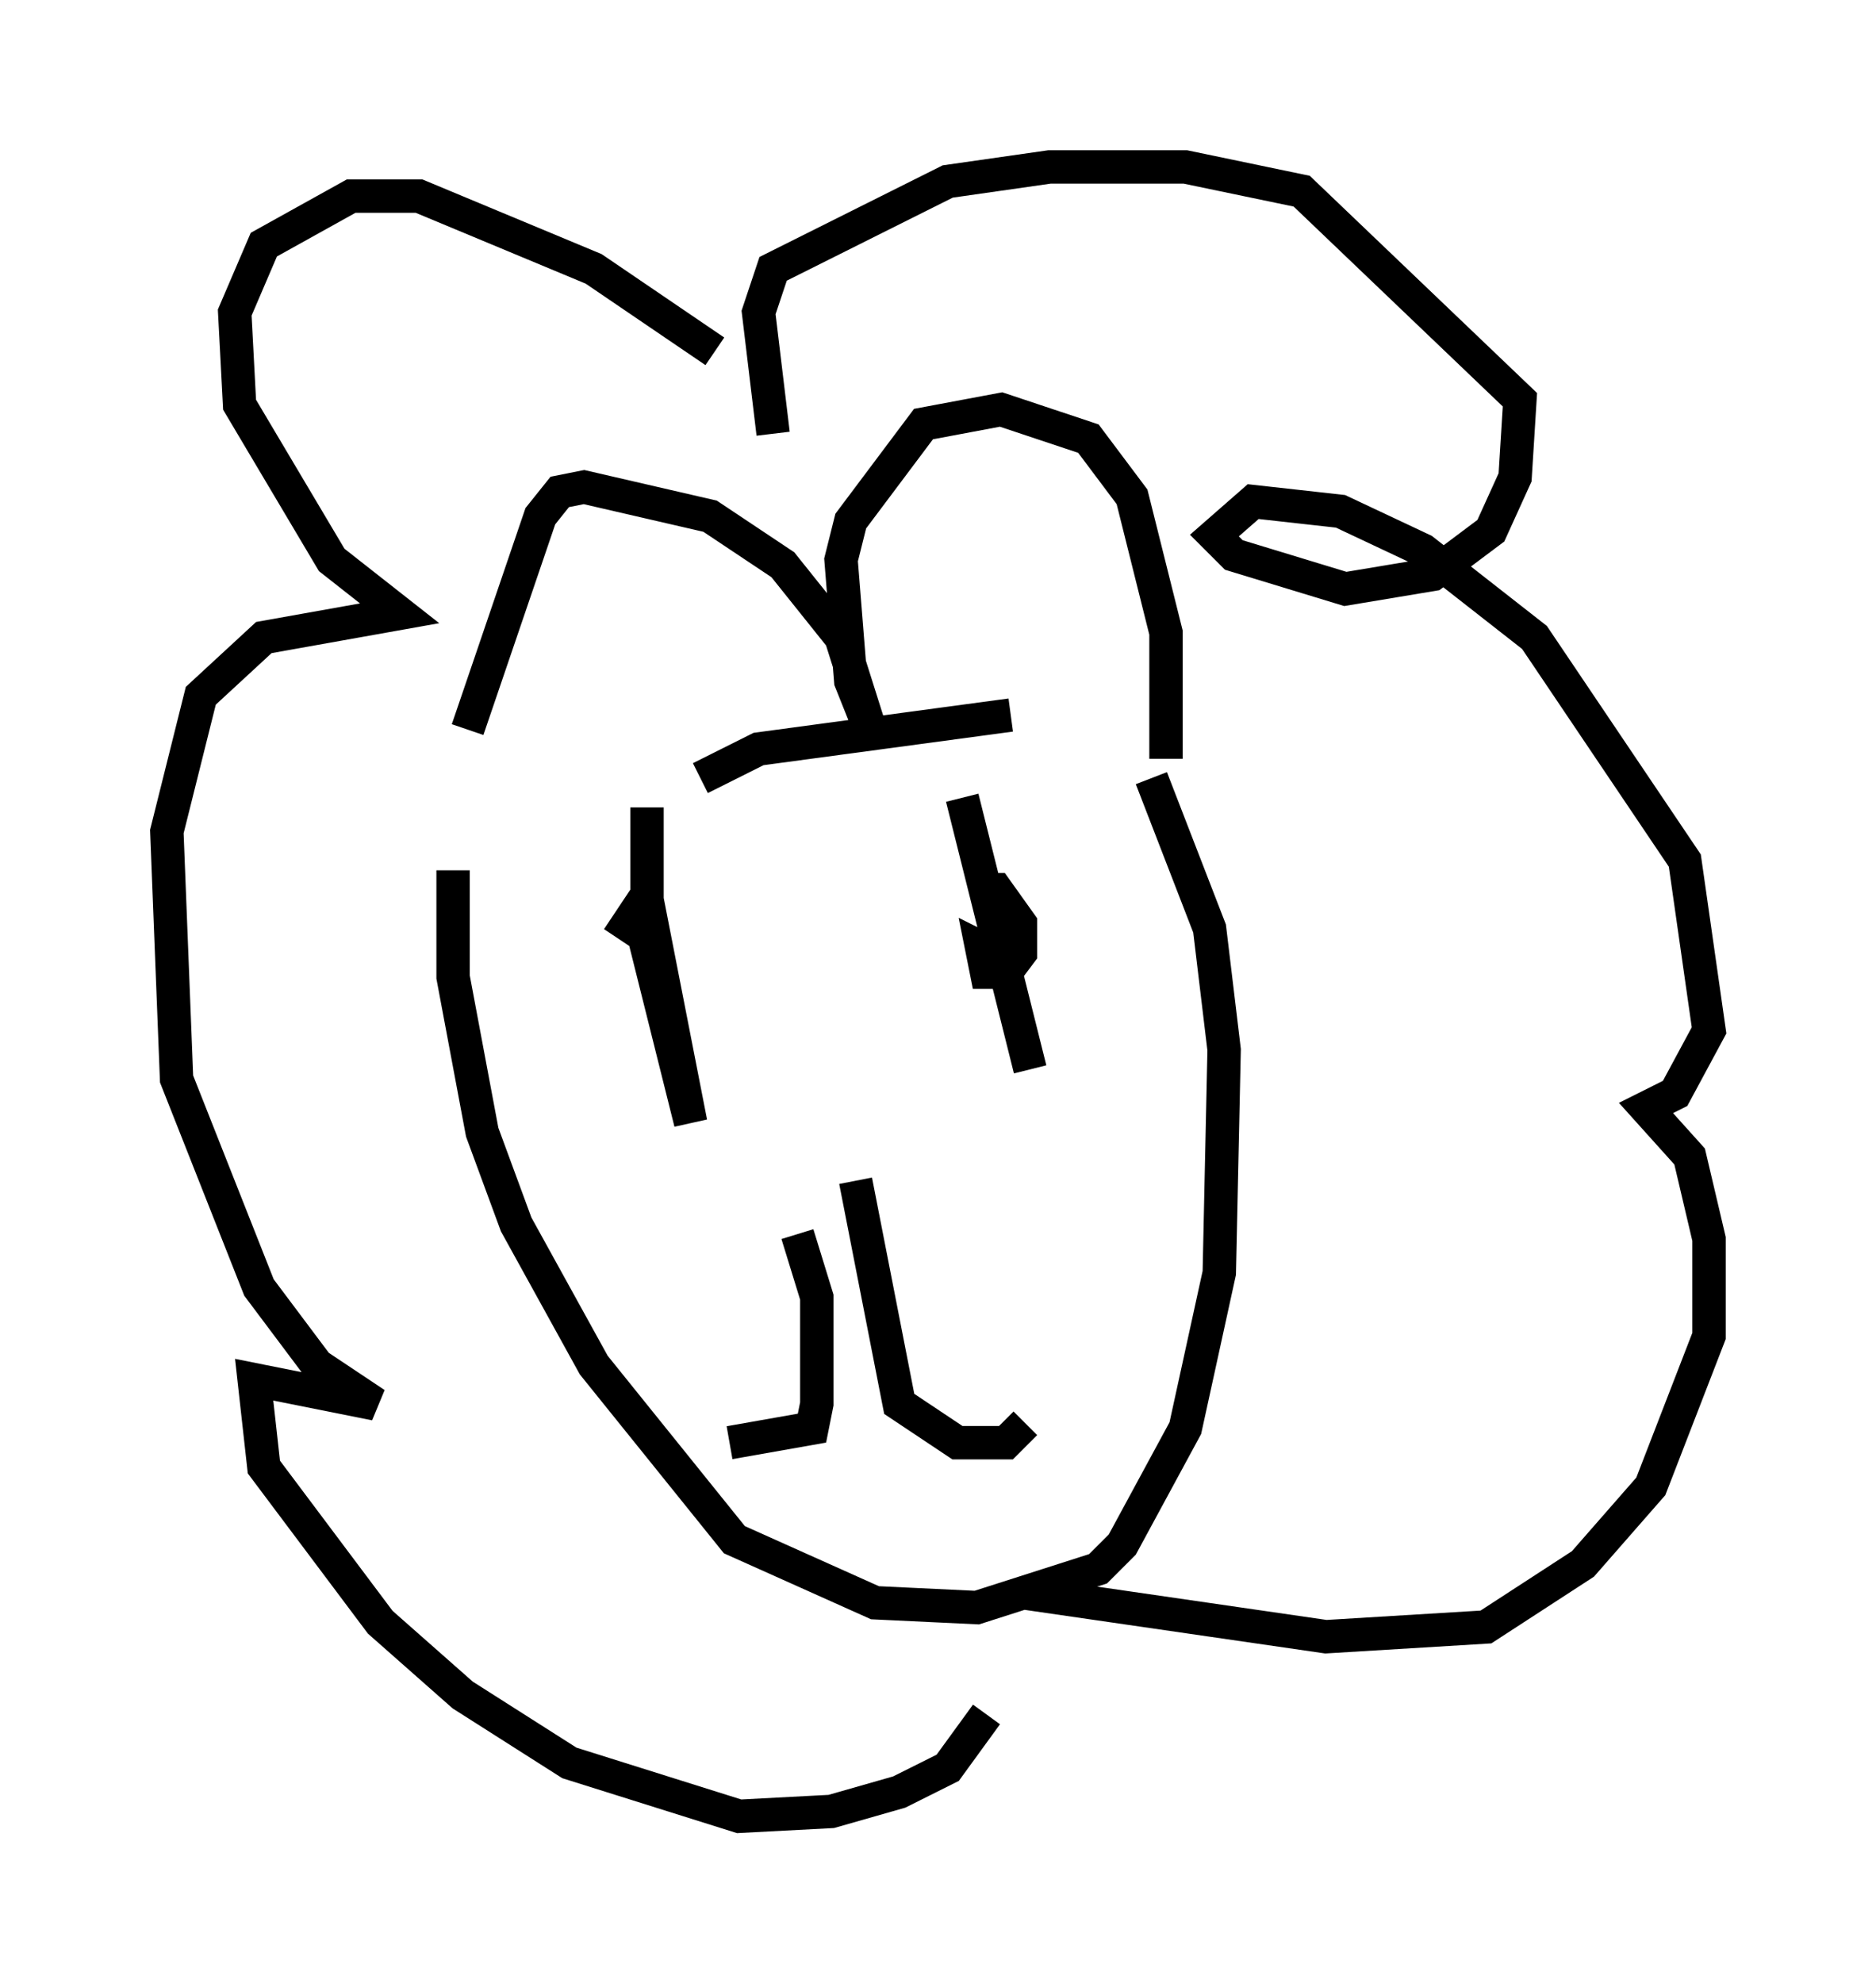 <?xml version="1.0" encoding="utf-8" ?>
<svg baseProfile="full" height="59.385" version="1.1" width="56.19" xmlns="http://www.w3.org/2000/svg" xmlns:ev="http://www.w3.org/2001/xml-events" xmlns:xlink="http://www.w3.org/1999/xlink"><defs /><rect fill="white" height="59.385" width="56.19" x="0" y="0" /><path d="M33.905, 23.011 m0.581, 0.291 l1.743, 4.503 0.436, 3.631 l-0.145, 6.682 -1.017, 4.648 l-1.888, 3.486 -0.726, 0.726 l-3.631, 1.162 -3.05, -0.145 l-4.212, -1.888 -4.212, -5.229 l-2.324, -4.212 -1.017, -2.76 l-0.872, -4.648 0.0, -3.196 m12.056, 9.296 l1.307, 6.682 1.743, 1.162 l1.453, 0.0 0.581, -0.581 m-6.827, -5.665 l0.581, 1.888 0.0, 3.196 l-0.145, 0.726 -2.469, 0.436 m7.408, -16.559 l0.581, 0.0 0.726, 1.017 l0.0, 0.872 -0.436, 0.581 l-0.581, 0.0 -0.145, -0.726 l0.291, 0.145 m-10.894, -0.726 l-0.145, 0.145 m16.268, -5.229 l0.0, -3.777 -1.017, -4.067 l-1.307, -1.743 -2.615, -0.872 l-2.324, 0.436 -2.179, 2.905 l-0.291, 1.162 0.291, 3.631 l0.581, 1.453 -0.872, -2.76 l-1.743, -2.179 -2.179, -1.453 l-3.777, -0.872 -0.726, 0.145 l-0.581, 0.726 -2.179, 6.391 m16.268, -0.436 l-7.553, 1.017 -1.743, 0.872 m2.179, -10.313 l-0.436, -3.631 0.436, -1.307 l5.229, -2.615 3.05, -0.436 l4.067, 0.0 3.486, 0.726 l6.536, 6.246 -0.145, 2.324 l-0.726, 1.598 -1.743, 1.307 l-2.615, 0.436 -3.341, -1.017 l-0.581, -0.581 1.162, -1.017 l2.615, 0.291 2.469, 1.162 l3.341, 2.615 4.503, 6.682 l0.726, 5.084 -1.017, 1.888 l-0.872, 0.436 1.307, 1.453 l0.581, 2.469 0.0, 2.905 l-1.743, 4.503 -2.034, 2.324 l-2.905, 1.888 -4.793, 0.291 l-9.006, -1.307 m-9.296, -37.184 l-3.631, -2.469 -5.229, -2.179 l-2.034, 0.0 -2.615, 1.453 l-0.872, 2.034 0.145, 2.76 l2.76, 4.648 2.034, 1.598 l-4.067, 0.726 -1.888, 1.743 l-1.017, 4.067 0.291, 7.408 l2.469, 6.246 1.743, 2.324 l1.743, 1.162 -3.631, -0.726 l0.291, 2.615 3.486, 4.648 l2.469, 2.179 3.196, 2.034 l5.084, 1.598 2.76, -0.145 l2.034, -0.581 1.453, -0.726 l1.162, -1.598 m-10.168, -27.162 l0.0, 2.76 1.307, 6.682 l-1.598, -6.391 -0.581, 0.872 m10.313, -4.212 l2.034, 8.134 " fill="none" stroke="black" stroke-width="1" /></svg>